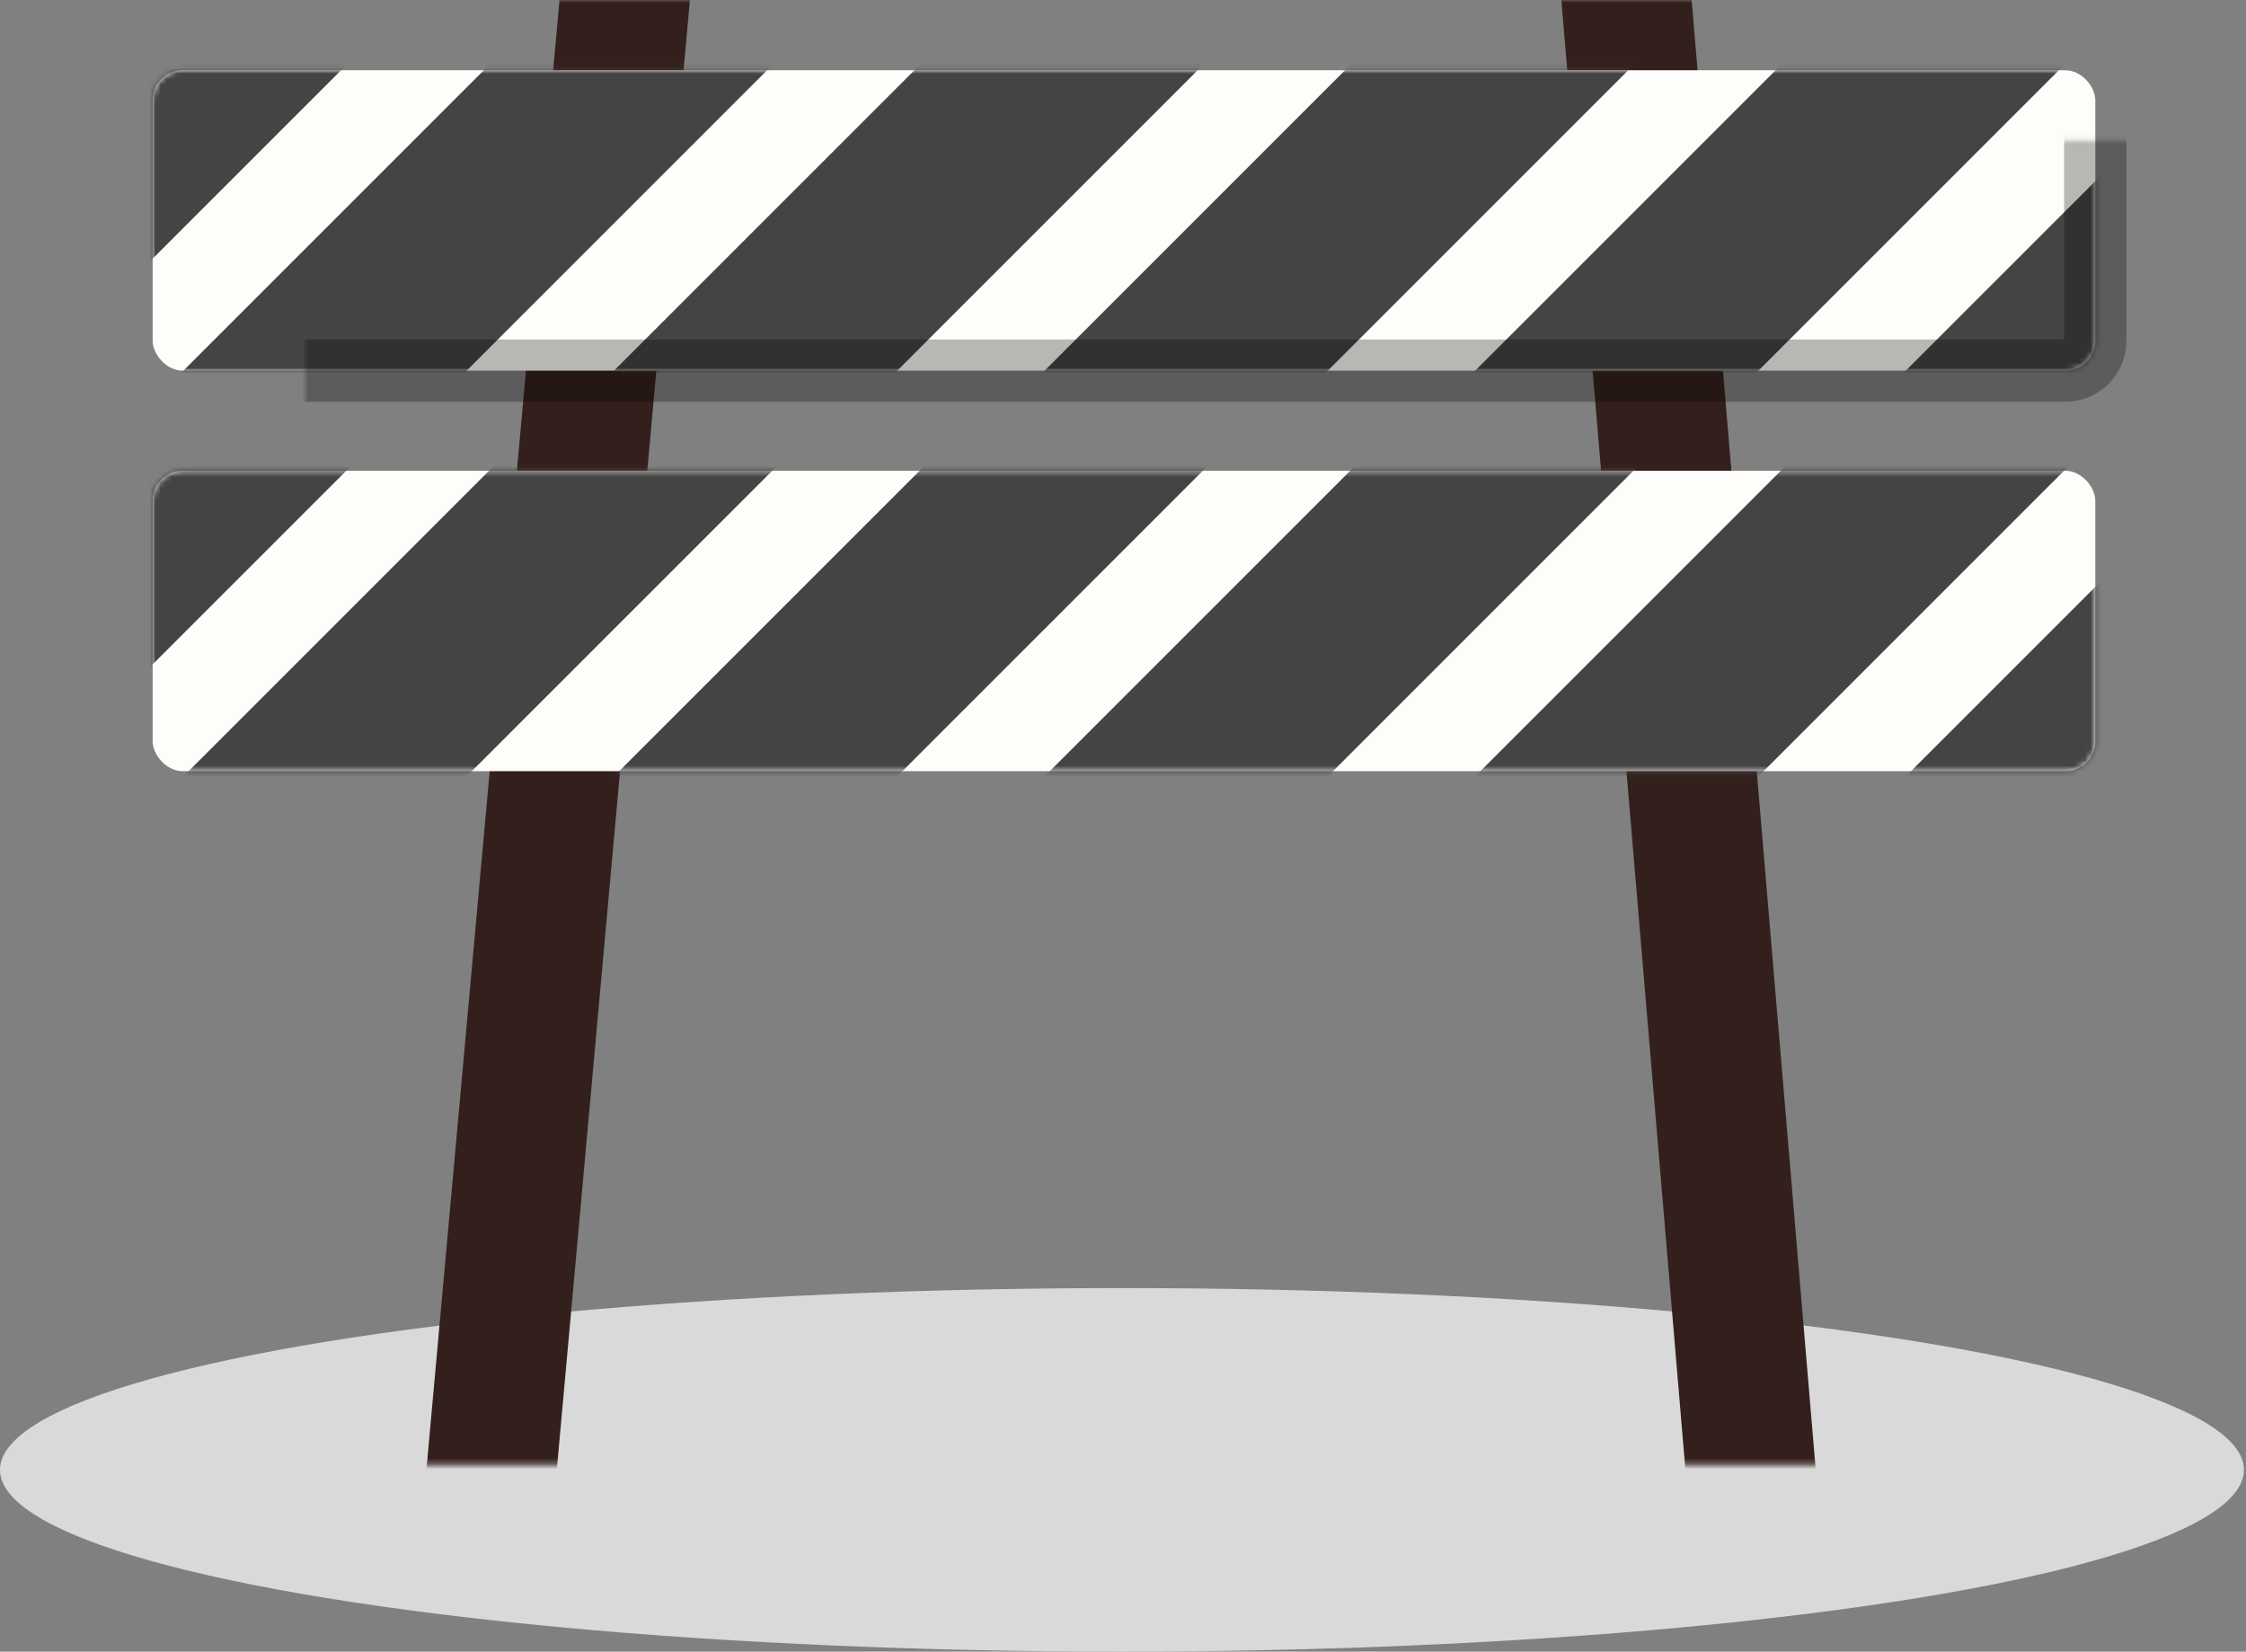 <svg width="412" height="303" viewBox="0 0 412 303" fill="none" xmlns="http://www.w3.org/2000/svg">
<rect x="0" y="0" width="412" height="303" fill="#808080" stroke="none"/>
<ellipse cx="205.811" cy="269.651" rx="205.811" ry="33.349" fill="#D9D9D9"/>
<mask id="mask0_665_115" style="mask-type:alpha" maskUnits="userSpaceOnUse" x="52" y="0" width="308" height="269">
<rect x="52.774" width="306.811" height="268.698" fill="#D9D9D9"/>
</mask>
<g mask="url(#mask0_665_115)">
<path d="M298.6 2.858L324.902 314.425" stroke="#33201C" stroke-width="23.821" stroke-linecap="square"/>
<path d="M114.323 3.024L86.123 314.425" stroke="#33201C" stroke-width="23.821" stroke-linecap="square"/>
</g>
<rect x="28" y="12.888" width="356.358" height="55.107" rx="5.511" fill="#FFFDFA"/>
<rect x="28" y="86.364" width="356.358" height="55.107" rx="5.511" fill="#FFFDFA"/>
<mask id="mask1_665_115" style="mask-type:alpha" maskUnits="userSpaceOnUse" x="28" y="12" width="357" height="56">
<rect x="28" y="12.888" width="356.358" height="55.107" rx="5.511" fill="#D9D9D9"/>
</mask>
<g mask="url(#mask1_665_115)">
<path d="M133.098 -5.481L-7.413 135.03" stroke="#444444" stroke-width="36.738" stroke-linecap="square"/>
<path d="M370.058 -5.481L229.547 135.03" stroke="#444444" stroke-width="36.738" stroke-linecap="square"/>
<path d="M54.957 -5.481L-85.554 135.03" stroke="#444444" stroke-width="36.738" stroke-linecap="square"/>
<path d="M291.072 -5.481L150.561 135.03" stroke="#444444" stroke-width="36.738" stroke-linecap="square"/>
<path d="M212.085 -5.481L71.574 135.03" stroke="#444444" stroke-width="36.738" stroke-linecap="square"/>
<path d="M449.045 -5.481L308.534 135.03" stroke="#444444" stroke-width="36.738" stroke-linecap="square"/>
</g>
<mask id="path-14-inside-1_665_115" fill="white">
<rect x="28" y="12.888" width="356.358" height="55.107" rx="5.511"/>
</mask>
<rect x="28" y="12.888" width="356.358" height="55.107" rx="5.511" stroke="black" stroke-opacity="0.28" stroke-width="11.434" mask="url(#path-14-inside-1_665_115)"/>
<mask id="path-15-inside-2_665_115" fill="white">
<rect x="28" y="86.707" width="356.358" height="55.107" rx="5.511"/>
</mask>
<rect x="28" y="86.707" width="356.358" height="55.107" rx="5.511" stroke="black" stroke-opacity="0.28" stroke-width="11.434" mask="url(#path-15-inside-2_665_115)"/>
<mask id="mask2_665_115" style="mask-type:alpha" maskUnits="userSpaceOnUse" x="28" y="86" width="357" height="56">
<rect x="28" y="86.364" width="356.358" height="55.107" rx="5.511" fill="#D9D9D9"/>
</mask>
<g mask="url(#mask2_665_115)">
<path d="M134.051 67.995L-6.46 208.506" stroke="#444444" stroke-width="36.738" stroke-linecap="square"/>
<path d="M371.011 67.995L230.5 208.506" stroke="#444444" stroke-width="36.738" stroke-linecap="square"/>
<path d="M55.91 67.995L-84.601 208.506" stroke="#444444" stroke-width="36.738" stroke-linecap="square"/>
<path d="M292.024 67.995L151.513 208.506" stroke="#444444" stroke-width="36.738" stroke-linecap="square"/>
<path d="M213.038 67.995L72.527 208.506" stroke="#444444" stroke-width="36.738" stroke-linecap="square"/>
<path d="M449.998 67.995L309.487 208.506" stroke="#444444" stroke-width="36.738" stroke-linecap="square"/>
</g>
</svg>
